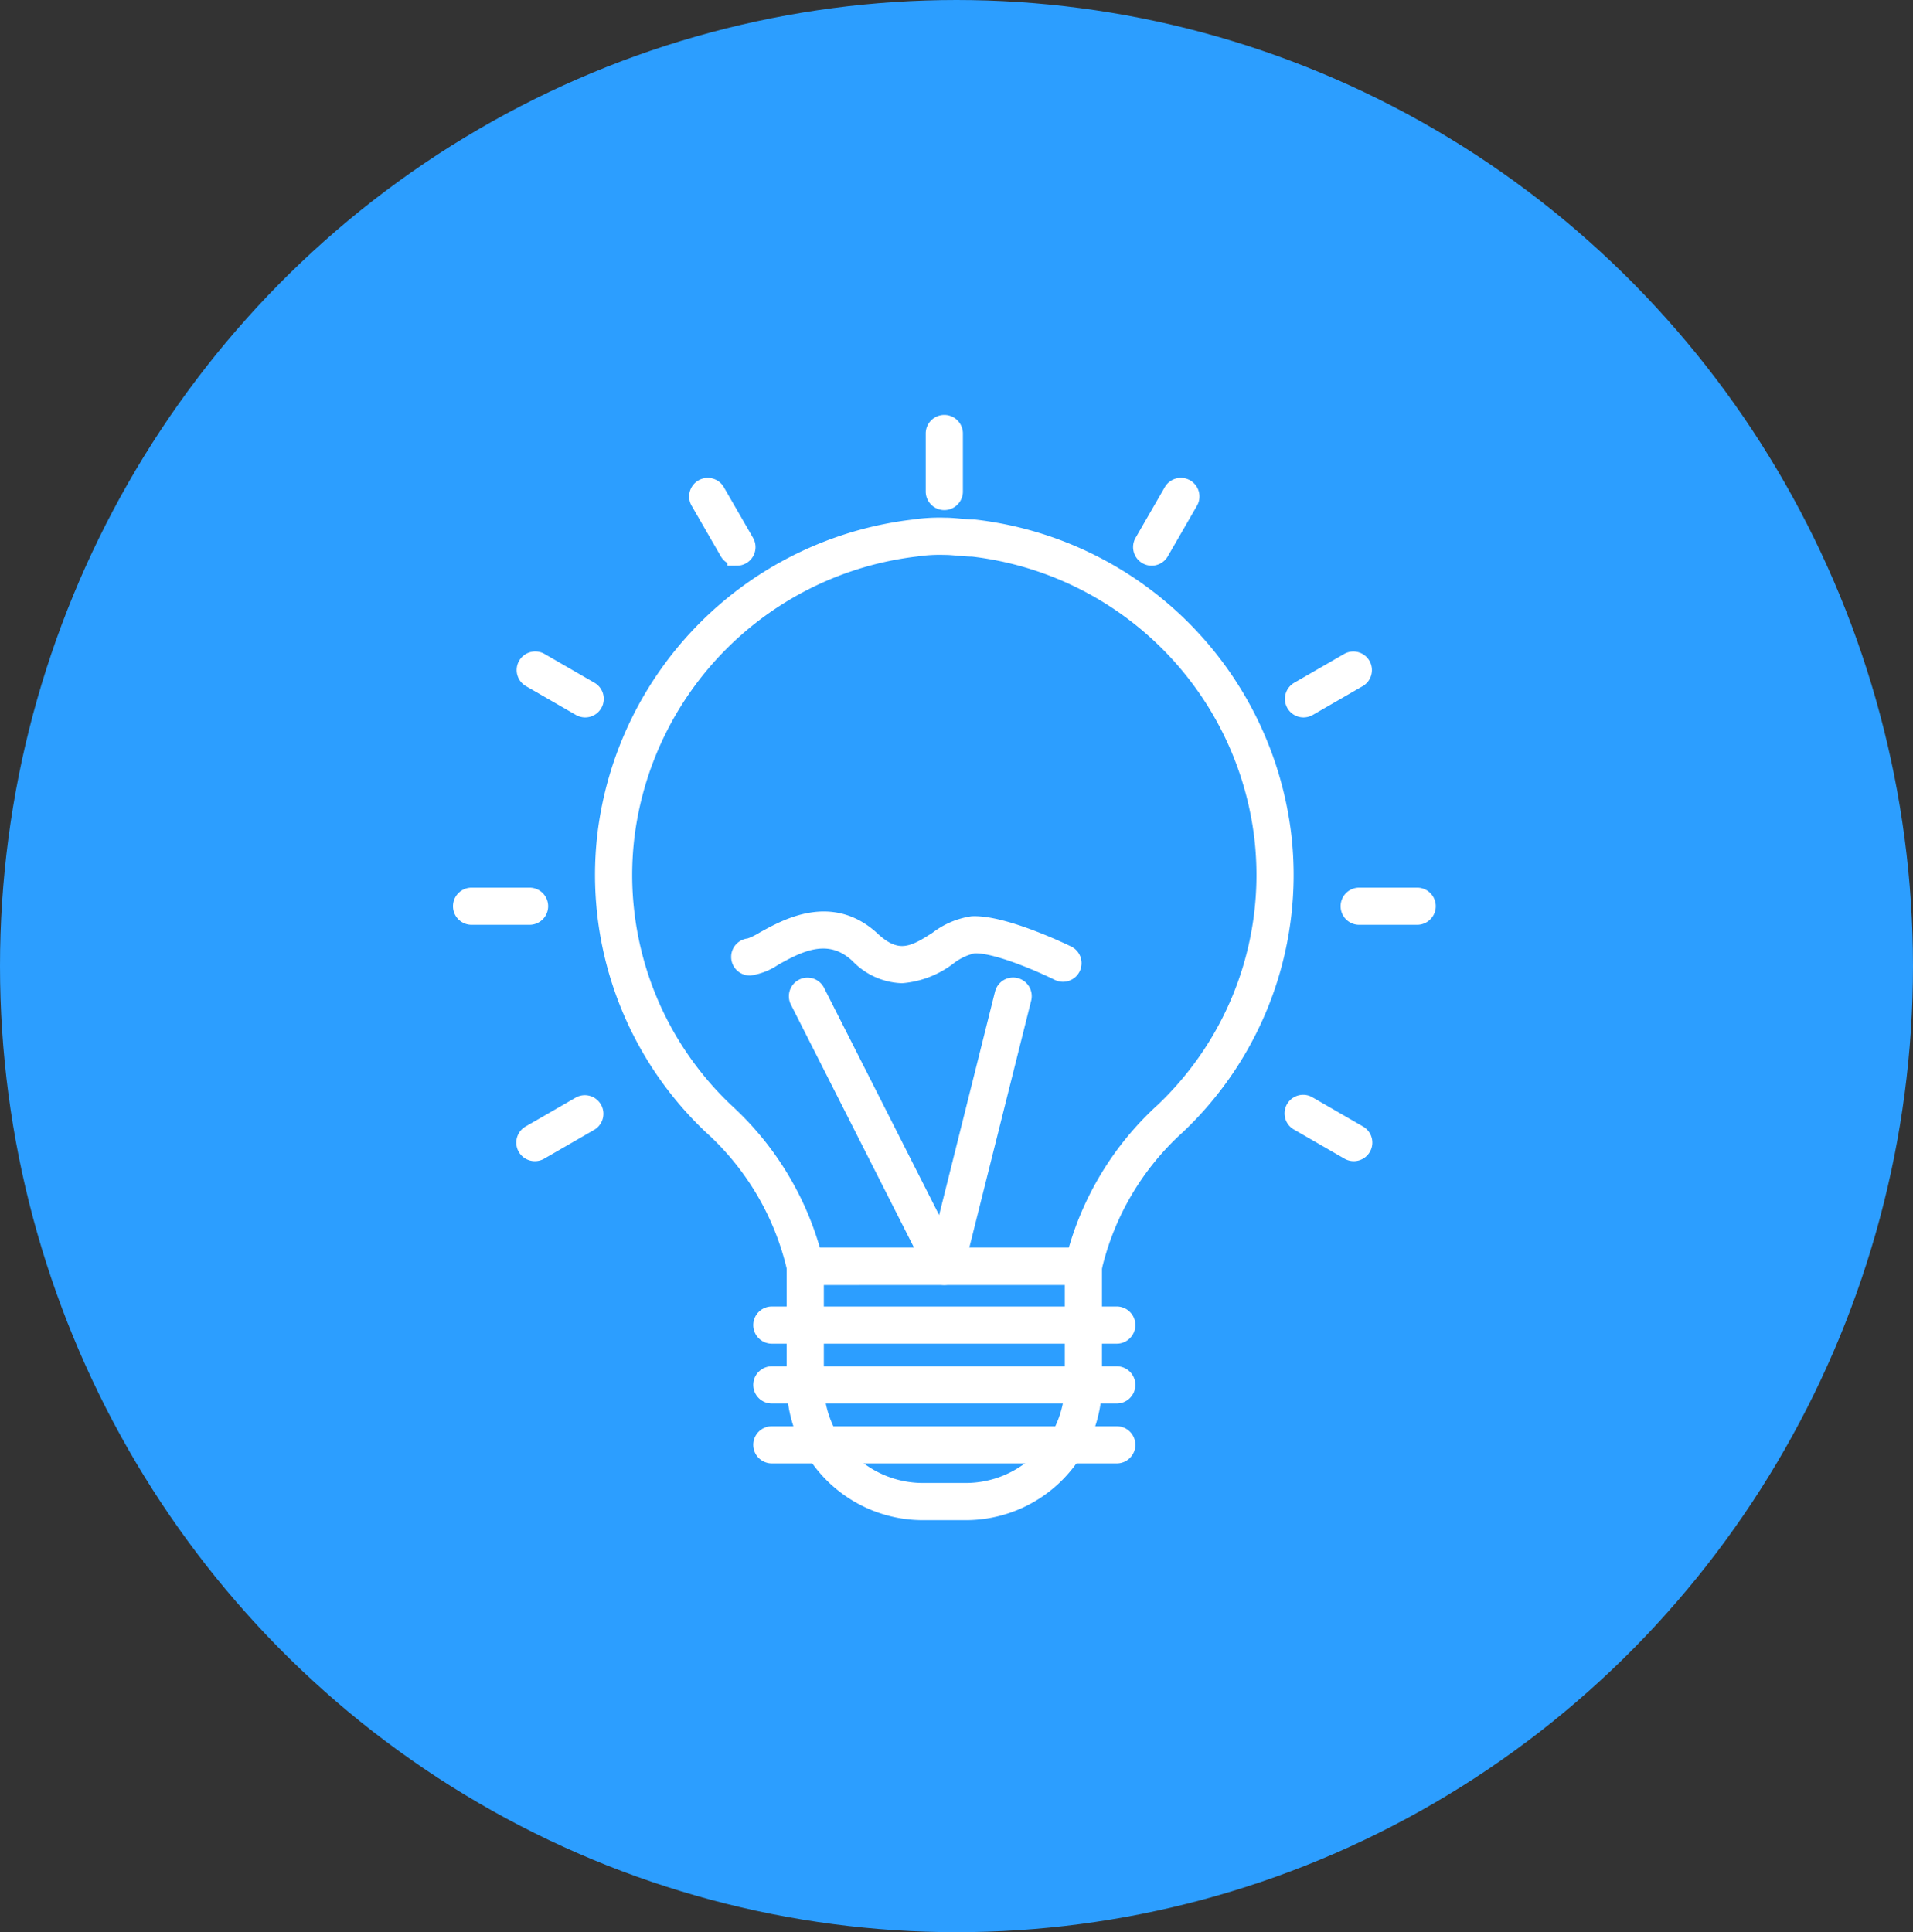 <svg xmlns="http://www.w3.org/2000/svg" width="99" height="100" viewBox="0 0 99 100"><rect x="0" y="0" width="99" height="100" fill="#333333" stroke="none"/><g transform="translate(-0.432)"><ellipse cx="49.5" cy="50" rx="49.5" ry="50" transform="translate(0.432)" fill="#2c9eff"/><g transform="translate(24.371 21.978)"><g transform="translate(17.271 43.096)"><path d="M398.059,474.55h-2.222a6.557,6.557,0,0,1-6.55-6.548V461.91a.462.462,0,0,1,.462-.462h14.395a.462.462,0,0,1,.462.462V468A6.554,6.554,0,0,1,398.059,474.55Zm-7.848-12.178V468a5.632,5.632,0,0,0,5.626,5.625h2.222A5.63,5.63,0,0,0,403.682,468v-5.63Z" transform="translate(-389.287 -461.448)" fill="#fff" stroke="#fff" stroke-width="1"/></g><g transform="translate(7.359 5.317)"><path d="M400.1,446.944H385.7a.462.462,0,0,1-.453-.377,14.318,14.318,0,0,0-4.361-7.4,17.827,17.827,0,0,1-5.45-14.953,18.126,18.126,0,0,1,15.88-15.882,8.958,8.958,0,0,1,1.581-.094c.287,0,.55.024.812.049.232.021.464.043.714.043a18.12,18.12,0,0,1,15.938,15.883,17.818,17.818,0,0,1-5.452,14.956,14.335,14.335,0,0,0-4.36,7.4A.462.462,0,0,1,400.1,446.944Zm-14.018-.924H399.72a15.519,15.519,0,0,1,4.552-7.516,16.9,16.9,0,0,0,5.172-14.186,17.179,17.179,0,0,0-15.072-15.065c-.217,0-.486-.021-.747-.045-.234-.021-.47-.043-.727-.043a8.289,8.289,0,0,0-1.454.084,17.2,17.2,0,0,0-15.09,15.07,16.905,16.905,0,0,0,5.171,14.184A15.494,15.494,0,0,1,386.077,446.02Z" transform="translate(-375.327 -408.241)" fill="#fff" stroke="#fff" stroke-width="1"/></g><g transform="translate(15.543 46.14)"><path d="M405.166,466.658h-17.85a.462.462,0,1,1,0-.924h17.85a.462.462,0,1,1,0,.924Z" transform="translate(-386.854 -465.734)" fill="#fff" stroke="#fff" stroke-width="1"/></g><g transform="translate(15.543 49.235)"><path d="M405.166,471.018h-17.85a.462.462,0,1,1,0-.924h17.85a.462.462,0,1,1,0,.924Z" transform="translate(-386.854 -470.094)" fill="#fff" stroke="#fff" stroke-width="1"/></g><g transform="translate(15.543 52.337)"><path d="M405.166,475.386h-17.85a.462.462,0,1,1,0-.924h17.85a.462.462,0,1,1,0,.924Z" transform="translate(-386.854 -474.462)" fill="#fff" stroke="#fff" stroke-width="1"/></g><g transform="translate(17.39 29.117)"><path d="M396.994,456.668a.466.466,0,0,1-.163-.03.458.458,0,0,1-.268-.268L389.5,442.429a.462.462,0,0,1,.824-.418l6.562,12.962,3.219-12.866a.462.462,0,1,1,.9.224l-3.384,13.513-.195.524A.462.462,0,0,1,396.994,456.668Z" transform="translate(-389.455 -441.759)" fill="#fff" stroke="#fff" stroke-width="1"/></g><g transform="translate(14.401 25.697)"><path d="M393.574,439.655a3.215,3.215,0,0,1-2.208-1.011c-1.57-1.468-3.233-.547-4.447.126a2.869,2.869,0,0,1-1.213.486.462.462,0,0,1,0-.924,3.935,3.935,0,0,0,.769-.37c1.212-.67,3.466-1.916,5.524.007,1.393,1.3,2.347.689,3.452-.015a3.849,3.849,0,0,1,1.774-.765c1.627-.071,4.767,1.453,4.9,1.519a.462.462,0,0,1-.412.827c-.836-.416-3.274-1.5-4.438-1.424a3.282,3.282,0,0,0-1.327.622A4.517,4.517,0,0,1,393.574,439.655Z" transform="translate(-385.245 -436.944)" fill="#fff" stroke="#fff" stroke-width="1"/></g><g transform="translate(24.468)"><path d="M399.885,404.673a.461.461,0,0,1-.462-.462v-3a.462.462,0,0,1,.924,0v3A.462.462,0,0,1,399.885,404.673Z" transform="translate(-399.423 -400.752)" fill="#fff" stroke="#fff" stroke-width="1"/></g><g transform="translate(35.202 3.273)"><path d="M415,408.887a.462.462,0,0,1-.4-.692l1.5-2.6a.462.462,0,1,1,.8.46l-1.5,2.6A.461.461,0,0,1,415,408.887Z" transform="translate(-414.541 -405.362)" fill="#fff" stroke="#fff" stroke-width="1"/></g><g transform="translate(43.057 12.233)"><path d="M426.066,420.4a.462.462,0,0,1-.231-.862l2.6-1.5a.462.462,0,0,1,.46.8l-2.6,1.5A.464.464,0,0,1,426.066,420.4Z" transform="translate(-425.604 -417.98)" fill="#fff" stroke="#fff" stroke-width="1"/></g><g transform="translate(45.934 24.462)"><path d="M433.123,436.128h-3a.462.462,0,1,1,0-.924h3a.462.462,0,0,1,0,.924Z" transform="translate(-429.656 -435.204)" fill="#fff" stroke="#fff" stroke-width="1"/></g><g transform="translate(43.057 35.196)"><path d="M428.666,452.743a.463.463,0,0,1-.229-.061l-2.6-1.5a.462.462,0,1,1,.46-.8l2.6,1.5a.461.461,0,0,1-.231.861Z" transform="translate(-425.604 -450.321)" fill="#fff" stroke="#fff" stroke-width="1"/></g><g transform="translate(3.28 35.196)"><path d="M370.044,452.743a.461.461,0,0,1-.231-.861l2.6-1.5a.462.462,0,0,1,.461.8l-2.6,1.5A.465.465,0,0,1,370.044,452.743Z" transform="translate(-369.582 -450.321)" fill="#fff" stroke="#fff" stroke-width="1"/></g><g transform="translate(0 24.462)"><path d="M368.429,436.128h-3a.462.462,0,0,1,0-.924h3a.462.462,0,0,1,0,.924Z" transform="translate(-364.963 -435.204)" fill="#fff" stroke="#fff" stroke-width="1"/></g><g transform="translate(3.28 12.233)"><path d="M372.646,420.4a.467.467,0,0,1-.229-.062l-2.6-1.5a.462.462,0,0,1,.461-.8l2.6,1.5a.462.462,0,0,1-.231.862Z" transform="translate(-369.582 -417.98)" fill="#fff" stroke="#fff" stroke-width="1"/></g><g transform="translate(12.238 3.273)"><path d="M384.159,408.887a.462.462,0,0,1-.4-.231l-1.5-2.6a.462.462,0,1,1,.8-.46l1.5,2.6a.462.462,0,0,1-.4.692Z" transform="translate(-382.198 -405.362)" fill="#fff" stroke="#fff" stroke-width="1"/></g></g></g></svg>